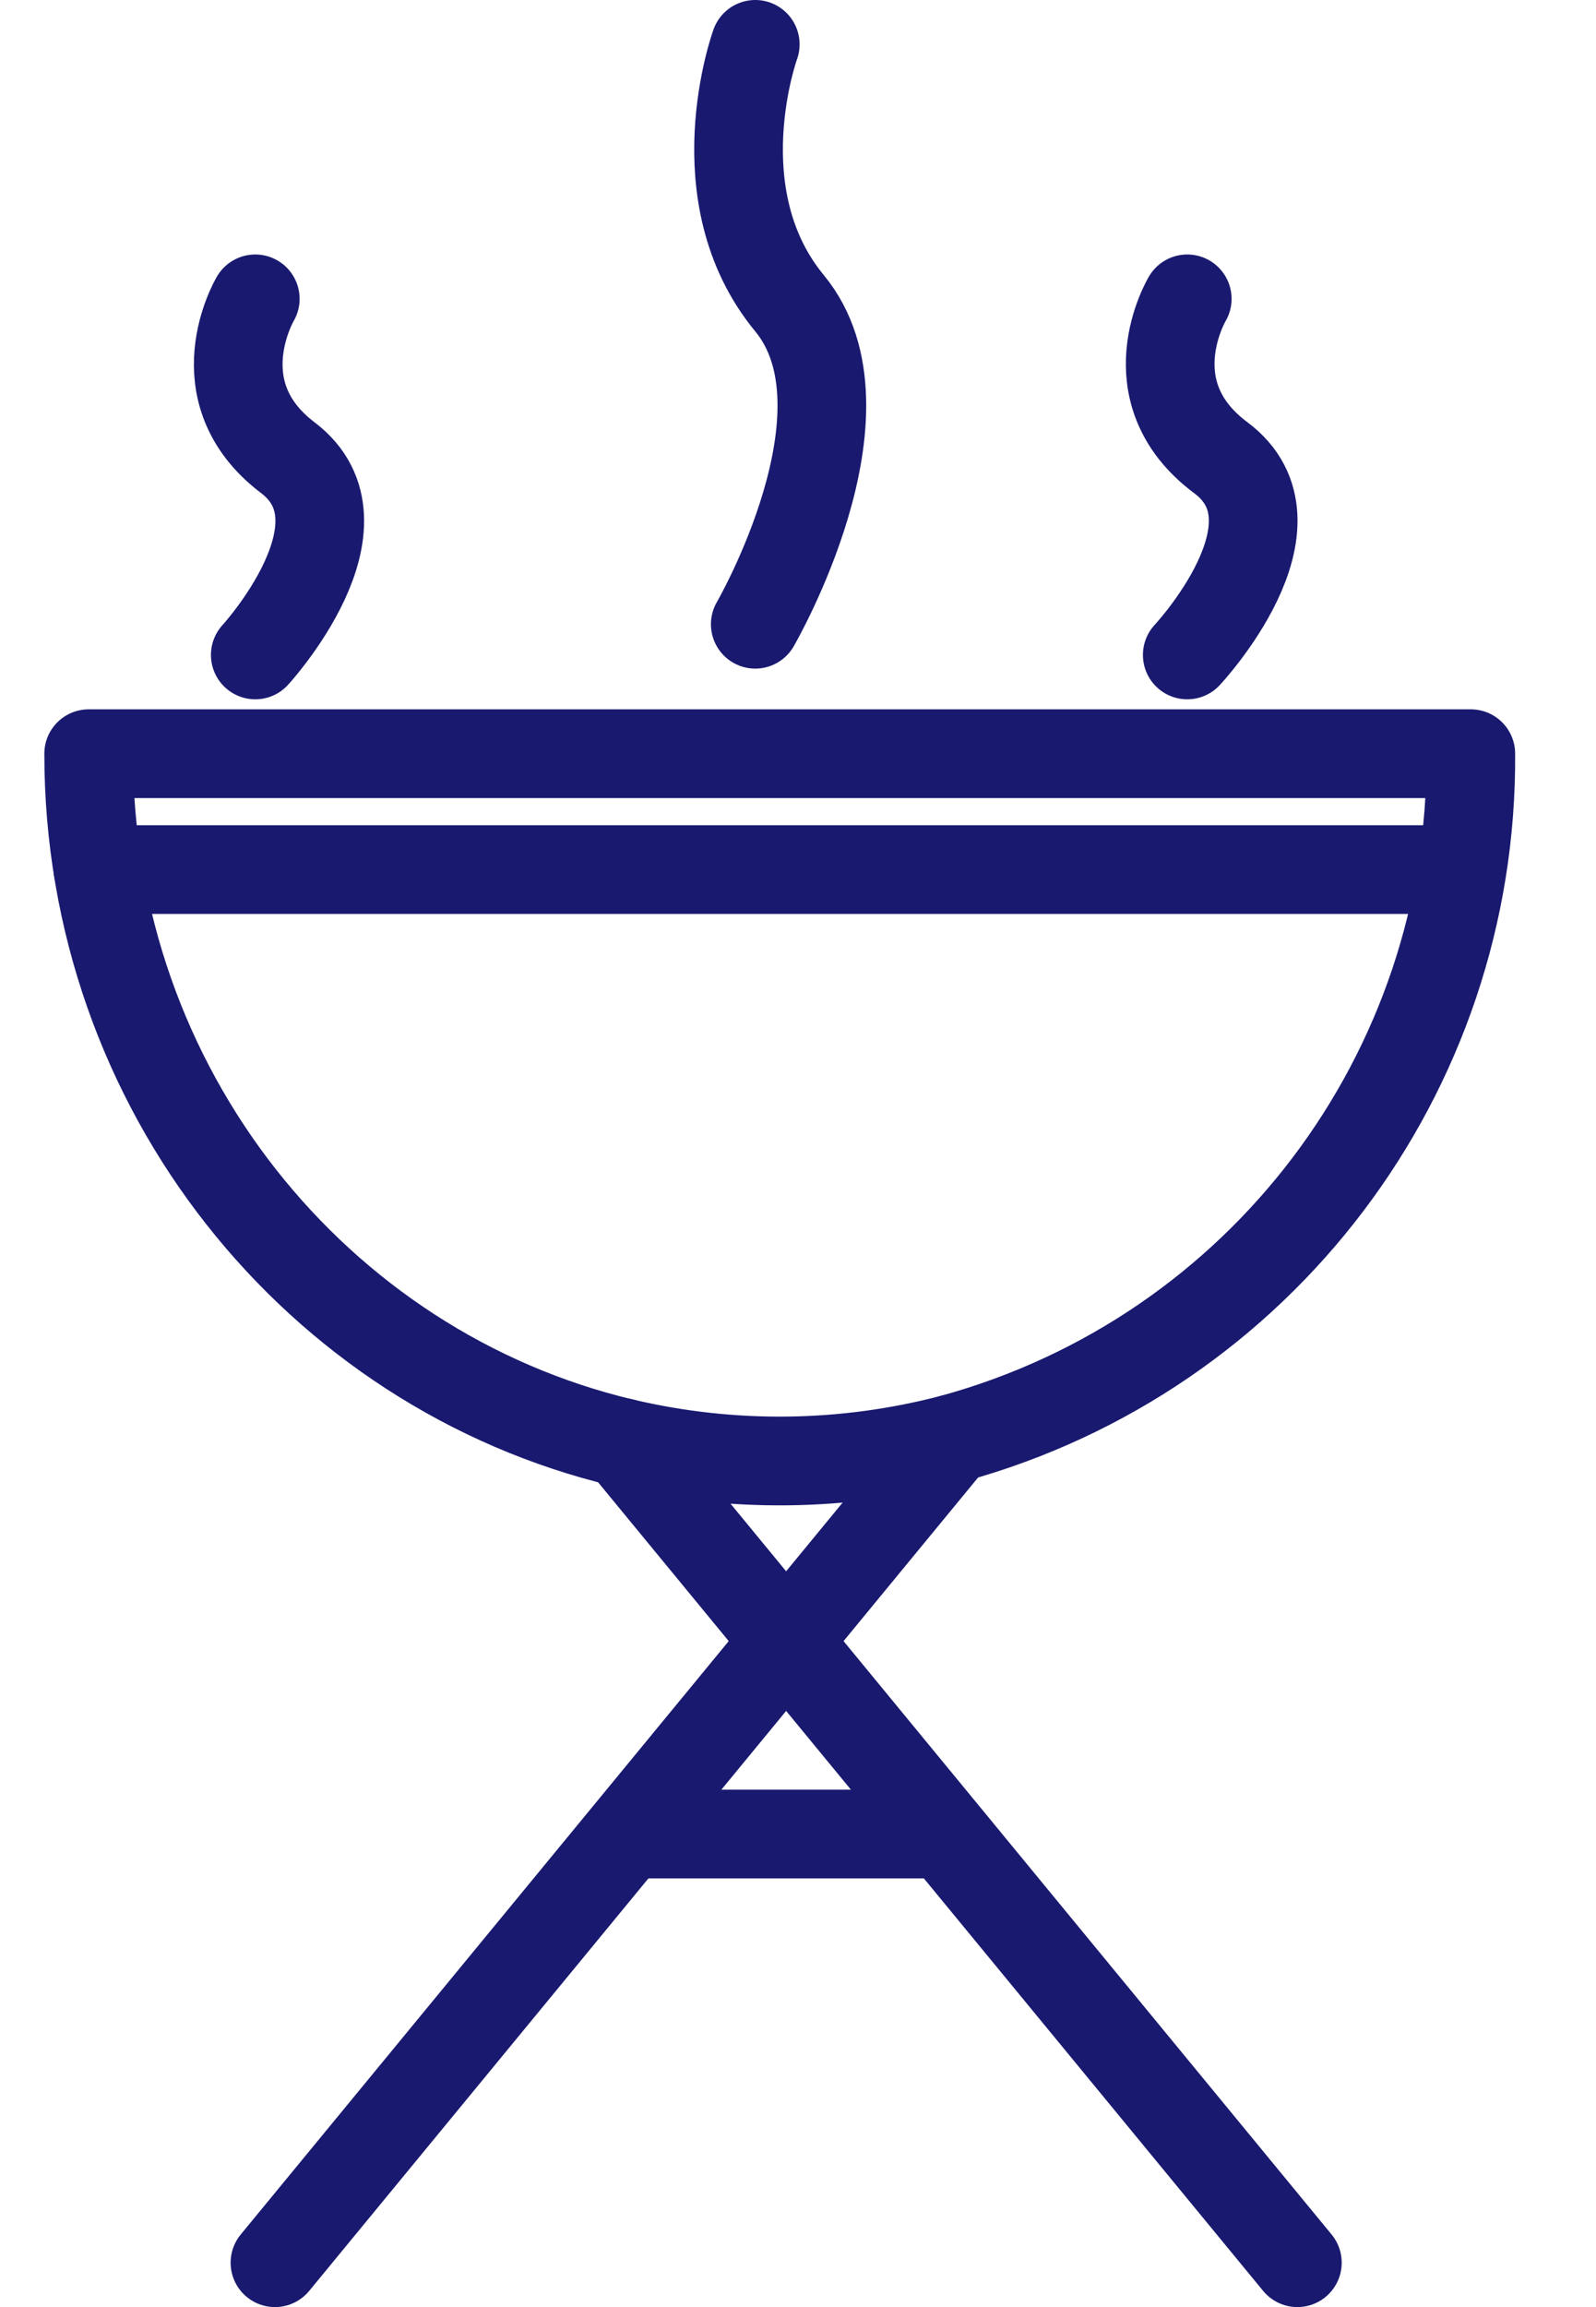 <svg xmlns="http://www.w3.org/2000/svg" width="18" height="26" viewBox="0 0 18 26"><g fill="none" fill-rule="evenodd" stroke="#191970" stroke-linecap="round" stroke-linejoin="round" transform="translate(1 .5)"><path d="M15.588,7.994 C15.614,11.595 13.215,14.762 9.743,15.713 C8.526,16.033 7.249,16.048 6.024,15.759 C2.574,14.939 -6.39488462e-14,11.774 -6.39488462e-14,7.994 L15.588,7.994 Z"/><line x1="9.744" x2="2.101" y1="15.713" y2="25"/><line x1="6.026" x2="13.632" y1="15.759" y2="25"/><line x1="6.248" x2="9.649" y1="20.169" y2="20.169"/><path d="M1.879 2.868C1.879 2.868 1.259 3.91 2.246 4.658 3.233 5.406 1.879 6.881 1.879 6.881M12.39 2.868C12.39 2.868 11.765 3.91 12.768 4.658 13.772 5.406 12.39 6.881 12.39 6.881M7.518-4.27657909e-13C7.518-4.27657909e-13 6.899 1.699 7.904 2.917 8.91 4.136 7.518 6.535 7.518 6.535"/><line x1=".105" x2="15.443" y1="9.3" y2="9.3"/></g></svg>